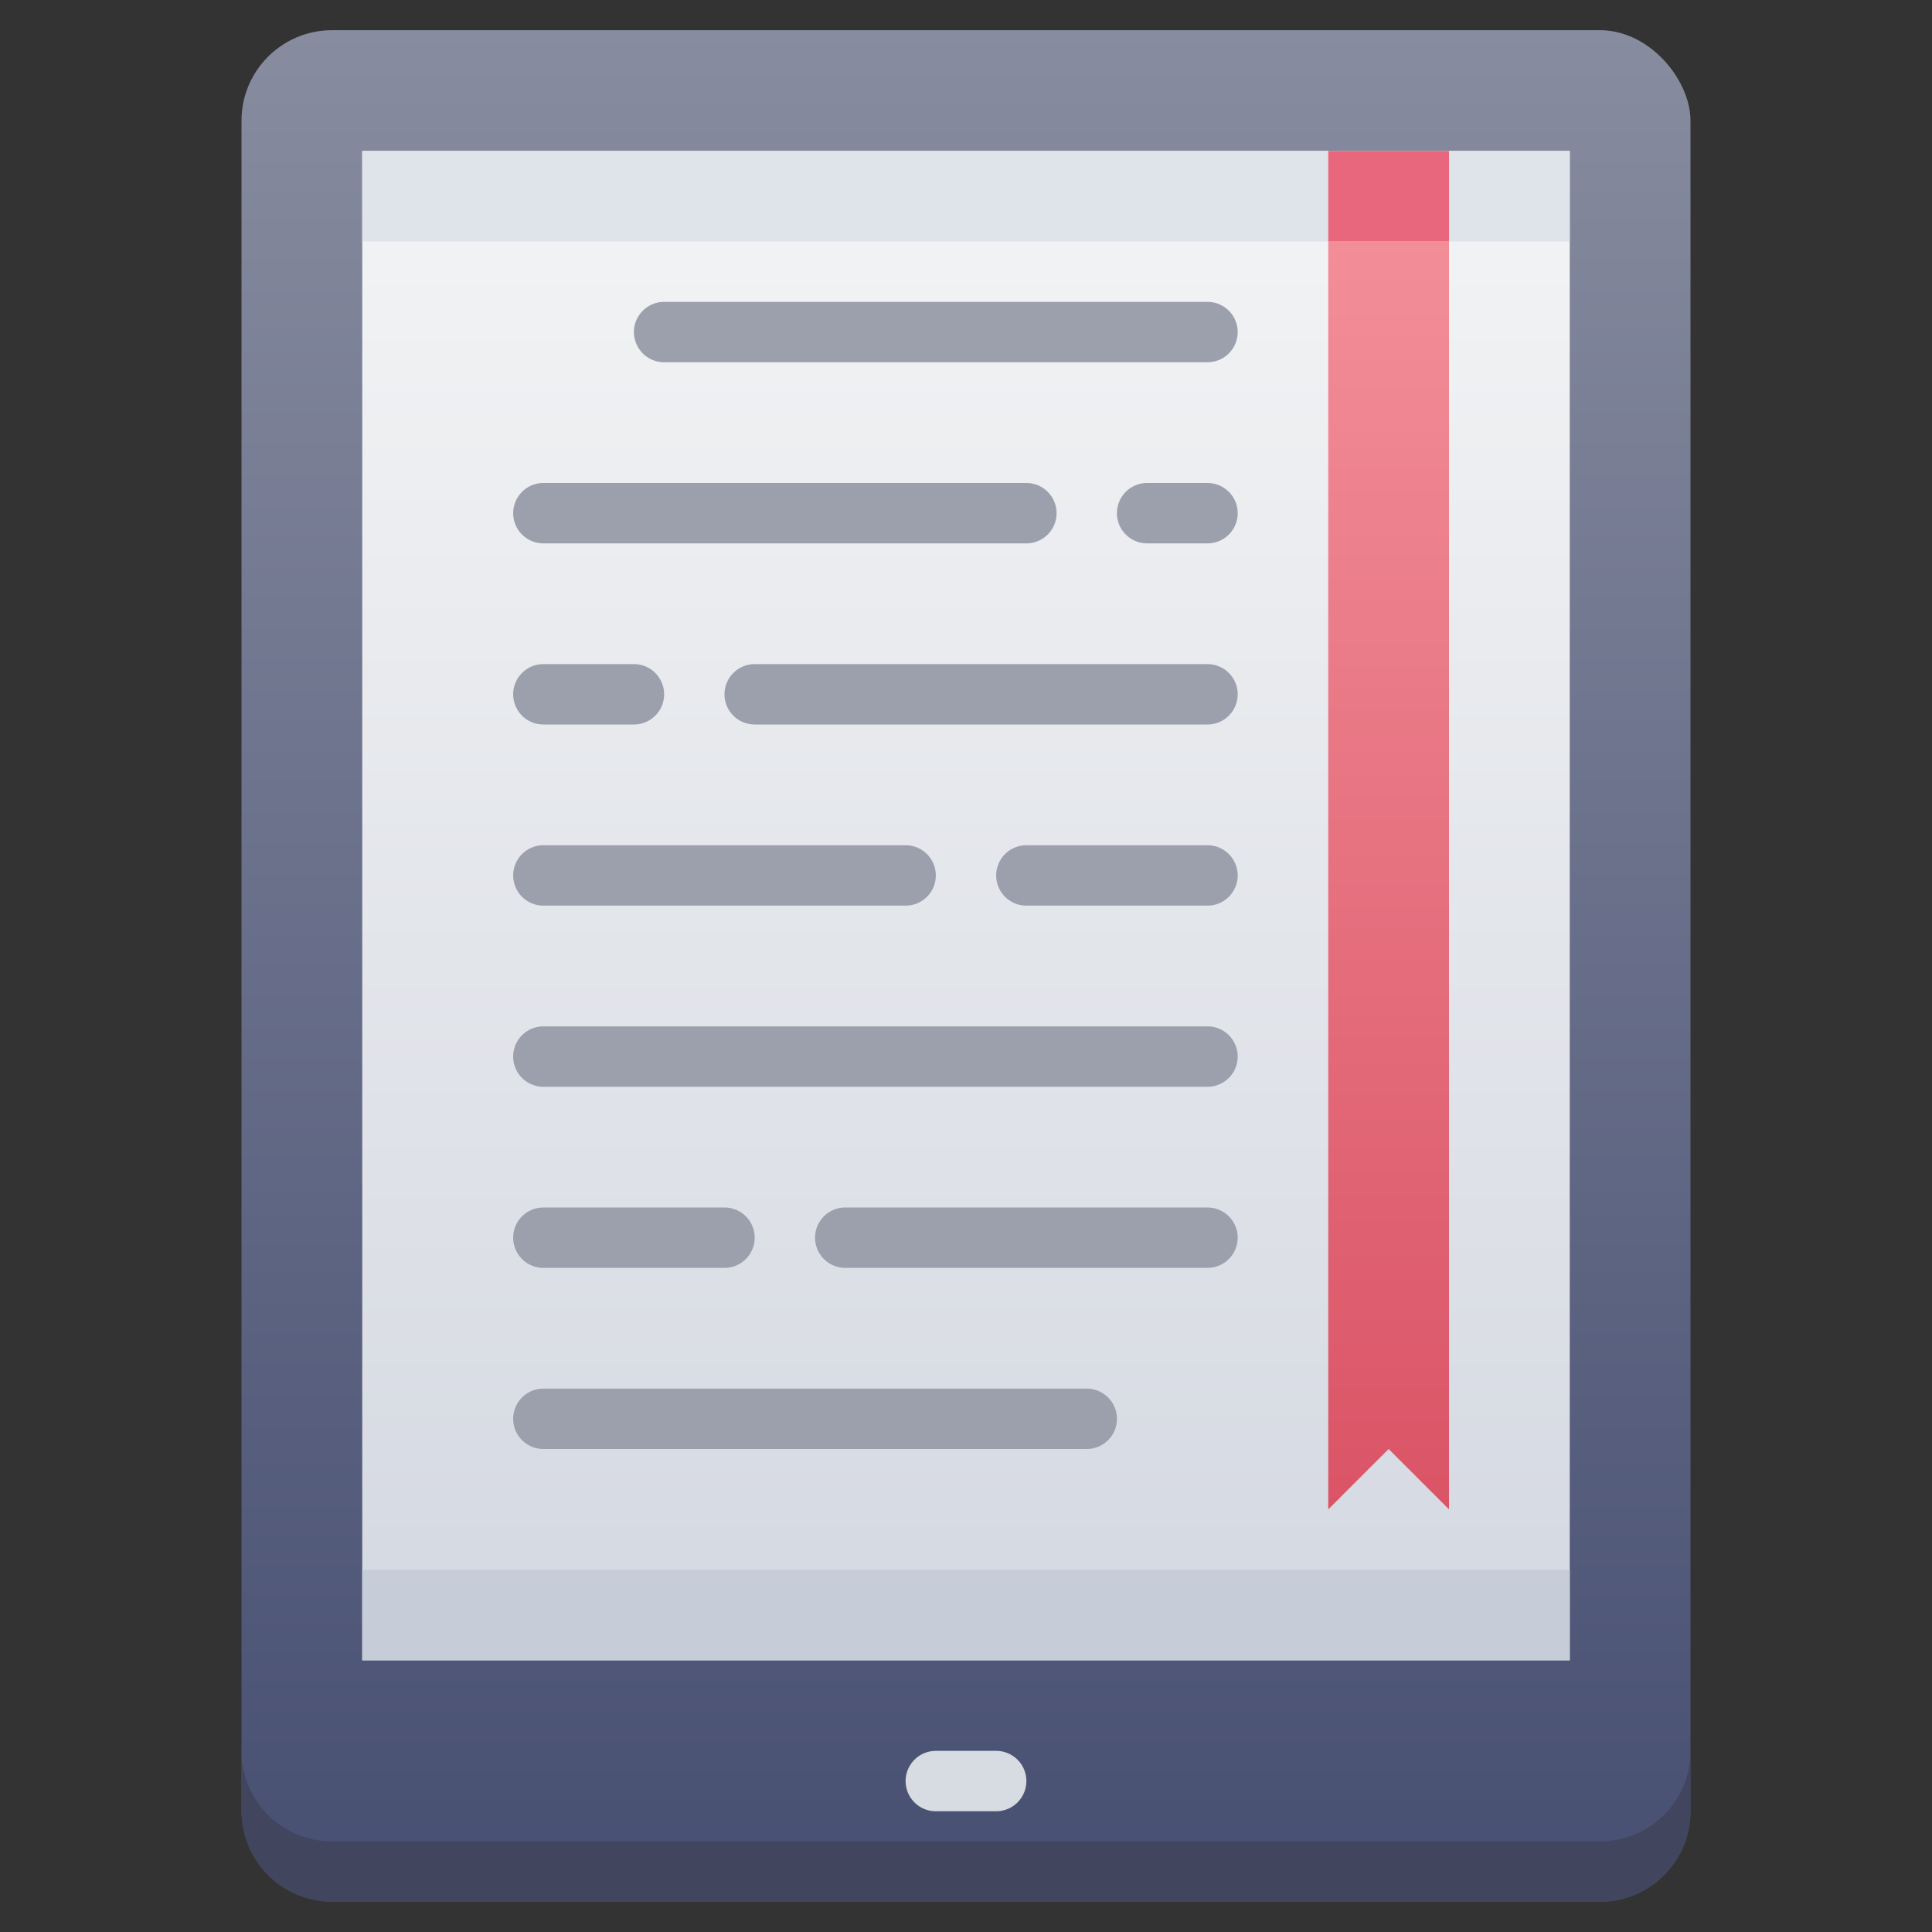 <svg xmlns="http://www.w3.org/2000/svg" xmlns:xlink="http://www.w3.org/1999/xlink" viewBox="0 0 64 64"><rect x="0" y="0" width="64" height="64" fill="#333333" stroke="none"/><defs><style>.cls-1{fill:url(#linear-gradient);}.cls-2{fill:#42455e;}.cls-3{fill:url(#linear-gradient-2);}.cls-4{fill:#d7dbe2;}.cls-5{fill:url(#linear-gradient-3);}.cls-6{fill:#9ca0ad;}.cls-7{fill:#c7cdd8;}.cls-8{fill:#dfe3ea;}.cls-9{fill:#e8677d;}</style><linearGradient id="linear-gradient" x1="32" y1="63" x2="32" y2="1" gradientUnits="userSpaceOnUse"><stop offset="0" stop-color="#474f72"/><stop offset="1" stop-color="#878c9f"/></linearGradient><linearGradient id="linear-gradient-2" x1="32" y1="55" x2="32" y2="5" gradientUnits="userSpaceOnUse"><stop offset="0" stop-color="#d4d8e1"/><stop offset="1" stop-color="#f3f4f5"/></linearGradient><linearGradient id="linear-gradient-3" x1="46" y1="50" x2="46" y2="5" gradientUnits="userSpaceOnUse"><stop offset="0" stop-color="#da5466"/><stop offset="1" stop-color="#f4929c"/></linearGradient></defs><title>PDF</title><g id="PDF"><rect class="cls-1" x="8" y="1" width="48" height="62" rx="3"/><path class="cls-2" d="M56,58v2a3,3,0,0,1-3,3H11a3,3,0,0,1-3-3V58a3,3,0,0,0,3,3H53A3,3,0,0,0,56,58Z"/><rect class="cls-3" x="12" y="5" width="40" height="50"/><path class="cls-4" d="M33,60H31a1,1,0,0,1,0-2h2A1,1,0,0,1,33,60Z"/><polygon class="cls-5" points="48 50 46 48 44 50 44 5 48 5 48 50"/><path class="cls-6" d="M40,12H22a1,1,0,0,1,0-2H40A1,1,0,0,1,40,12Z"/><path class="cls-6" d="M40,18H38a1,1,0,0,1,0-2h2A1,1,0,0,1,40,18Z"/><path class="cls-6" d="M34,18H18a1,1,0,0,1,0-2H34A1,1,0,0,1,34,18Z"/><path class="cls-6" d="M40,24H25a1,1,0,0,1,0-2H40A1,1,0,0,1,40,24Z"/><path class="cls-6" d="M21,24H18a1,1,0,0,1,0-2h3A1,1,0,0,1,21,24Z"/><path class="cls-6" d="M40,30H34a1,1,0,0,1,0-2h6A1,1,0,0,1,40,30Z"/><path class="cls-6" d="M30,30H18a1,1,0,0,1,0-2H30A1,1,0,0,1,30,30Z"/><path class="cls-6" d="M40,36H18a1,1,0,0,1,0-2H40A1,1,0,0,1,40,36Z"/><path class="cls-6" d="M40,42H28a1,1,0,0,1,0-2H40A1,1,0,0,1,40,42Z"/><path class="cls-6" d="M24,42H18a1,1,0,0,1,0-2h6A1,1,0,0,1,24,42Z"/><path class="cls-6" d="M36,48H18a1,1,0,0,1,0-2H36A1,1,0,0,1,36,48Z"/><rect class="cls-7" x="12" y="52" width="40" height="3"/><rect class="cls-8" x="12" y="5" width="40" height="3"/><rect class="cls-9" x="44" y="5" width="4" height="3"/></g></svg>